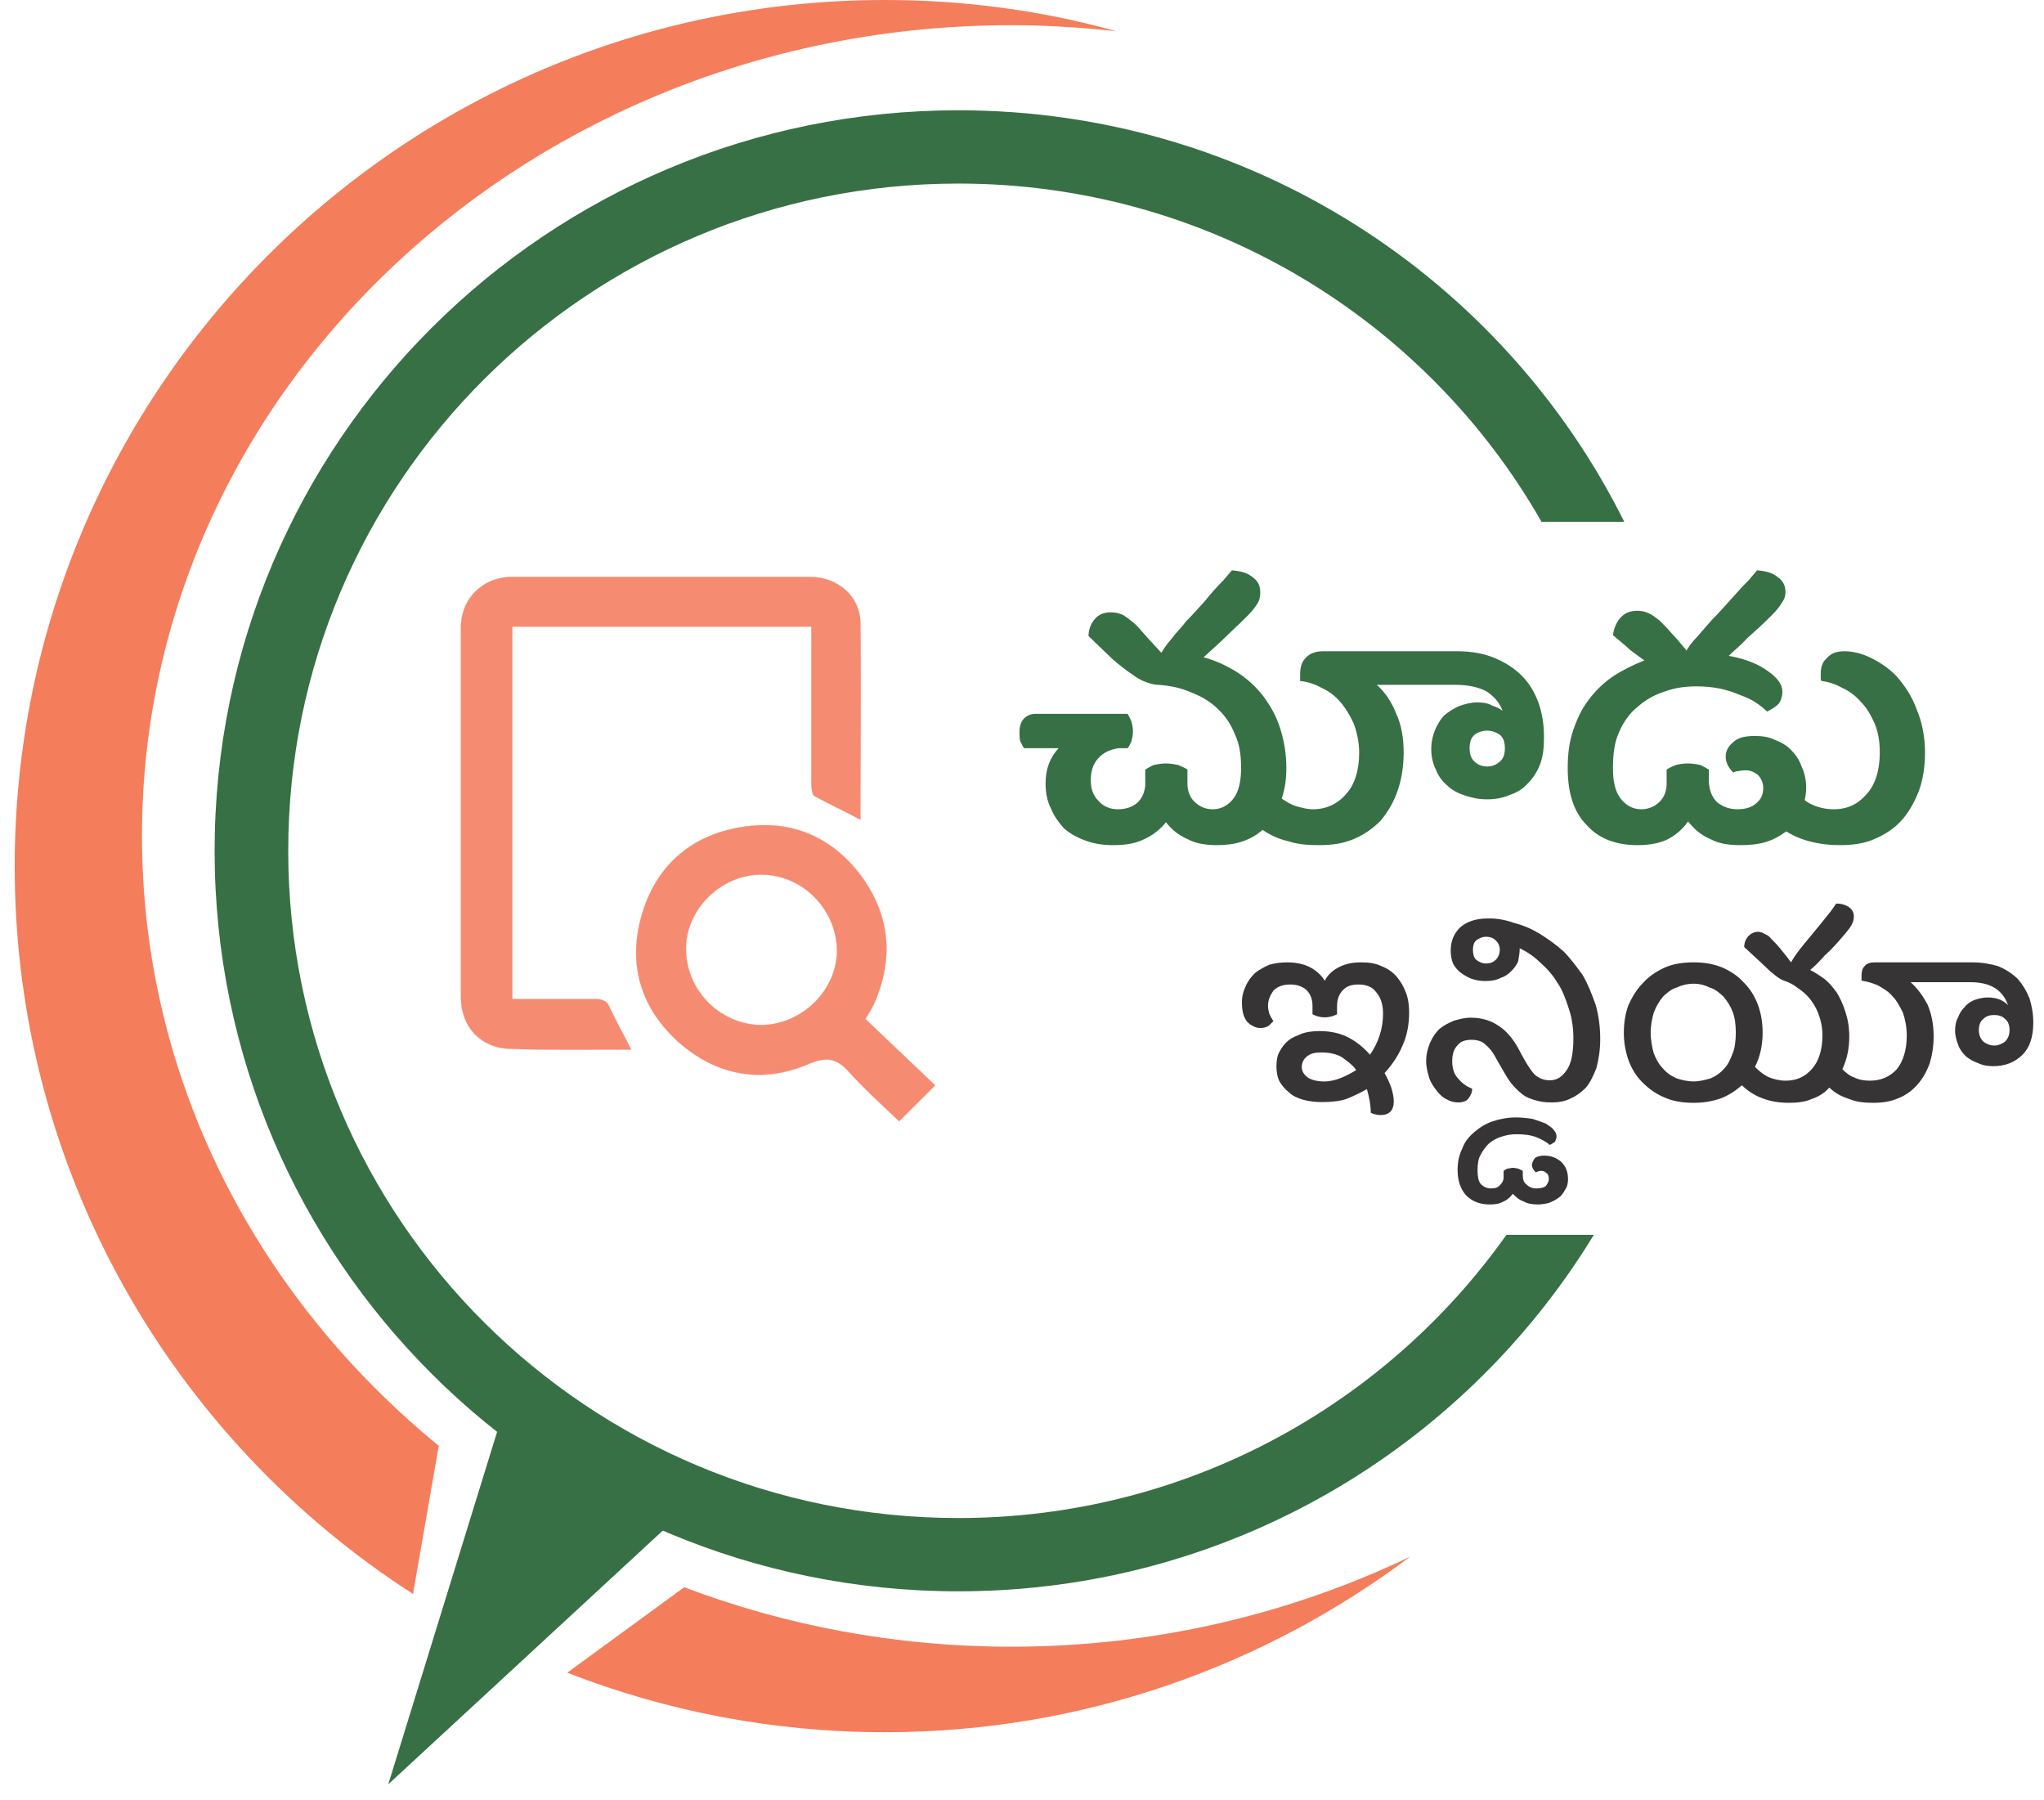 <svg width="117" height="103" viewBox="0 0 117 103" fill="none" xmlns="http://www.w3.org/2000/svg">
<path fill-rule="evenodd" clip-rule="evenodd" d="M39.165 90.831C44.949 93.025 51.274 94.235 57.9 94.235C66.108 94.235 73.876 92.356 80.723 89.08C72.34 95.371 61.938 99.128 50.658 99.128C44.239 99.128 38.105 97.921 32.471 95.722L39.165 90.831ZM25.115 82.737C14.704 74.229 8.127 61.742 8.127 47.838C8.127 22.237 30.424 1.442 57.9 1.442C59.919 1.442 61.938 1.573 63.913 1.791C59.699 0.612 55.222 0 50.658 0C23.138 0 0.841 22.194 0.841 49.586C0.841 67.037 9.92 82.389 23.641 91.216L25.115 82.737Z" fill="#F47D5C"/>
<path d="M29.161 79.651L22.226 102.107L40.572 85.156L29.161 79.651Z" fill="#377044"/>
<path fill-rule="evenodd" clip-rule="evenodd" d="M16.499 48.688C16.499 69.789 33.66 86.871 54.86 86.871C67.81 86.871 79.28 80.47 86.229 70.665H91.233C83.772 82.898 70.271 91.065 54.86 91.065C31.334 91.065 12.285 72.105 12.285 48.688C12.285 25.271 31.334 6.311 54.86 6.311C71.558 6.311 86.016 15.899 92.974 29.86H88.238C81.637 18.299 69.15 10.505 54.86 10.505C33.66 10.505 16.499 27.587 16.499 48.688Z" fill="#377044"/>
<path fill-rule="evenodd" clip-rule="evenodd" d="M36.127 60.06C33.757 60.06 31.475 60.104 29.149 60.017C27.525 59.973 26.384 58.75 26.384 57.09C26.384 50.012 26.384 42.935 26.384 35.901C26.384 34.241 27.656 33.018 29.28 33.018C34.986 33.018 40.692 33.018 46.398 33.018C47.934 33.018 49.207 34.11 49.251 35.595C49.295 39.352 49.251 43.109 49.251 46.91C48.373 46.43 47.495 46.037 46.617 45.556C46.486 45.469 46.442 45.075 46.442 44.813C46.442 42.105 46.442 39.396 46.442 36.687V35.857H29.324V57.177C30.904 57.177 32.484 57.177 34.065 57.177C34.503 57.177 34.767 57.264 34.942 57.745C35.294 58.488 35.688 59.187 36.127 60.06Z" fill="#F58B71"/>
<path fill-rule="evenodd" clip-rule="evenodd" d="M36.127 60.06C33.757 60.06 31.475 60.104 29.149 60.017C27.525 59.973 26.384 58.75 26.384 57.09C26.384 50.012 26.384 42.935 26.384 35.901C26.384 34.241 27.656 33.018 29.28 33.018C34.986 33.018 40.692 33.018 46.398 33.018C47.934 33.018 49.207 34.11 49.251 35.595C49.295 39.352 49.251 43.109 49.251 46.91C48.373 46.43 47.495 46.037 46.617 45.556C46.486 45.469 46.442 45.075 46.442 44.813C46.442 42.105 46.442 39.396 46.442 36.687V35.857H29.324V57.177C30.904 57.177 32.484 57.177 34.065 57.177C34.503 57.177 34.767 57.264 34.942 57.745C35.294 58.488 35.688 59.187 36.127 60.06Z" stroke="#F58B71" stroke-width="0.012"/>
<path fill-rule="evenodd" clip-rule="evenodd" d="M47.911 54.377C47.868 52.018 45.936 50.052 43.566 50.052C41.284 50.052 39.265 52.018 39.265 54.29C39.265 56.693 41.24 58.659 43.61 58.659C45.936 58.615 47.911 56.649 47.911 54.377ZM49.535 58.309C50.896 59.62 52.257 60.887 53.53 62.11C52.827 62.809 52.169 63.464 51.467 64.163C50.589 63.333 49.579 62.416 48.658 61.411C47.955 60.624 47.429 60.406 46.288 60.887C43.654 62.023 41.064 61.586 38.87 59.663C36.675 57.697 35.929 55.207 36.719 52.411C37.509 49.615 39.484 47.824 42.381 47.343C45.19 46.863 47.56 47.824 49.272 50.096C50.984 52.411 51.159 54.901 50.018 57.479C49.887 57.741 49.755 57.96 49.535 58.309Z" fill="#F58B71"/>
<path fill-rule="evenodd" clip-rule="evenodd" d="M47.911 54.377C47.868 52.018 45.936 50.052 43.566 50.052C41.284 50.052 39.265 52.018 39.265 54.29C39.265 56.693 41.24 58.659 43.61 58.659C45.936 58.615 47.911 56.649 47.911 54.377ZM49.535 58.309C50.896 59.62 52.257 60.887 53.53 62.11C52.827 62.809 52.169 63.464 51.467 64.163C50.589 63.333 49.579 62.416 48.658 61.411C47.955 60.624 47.429 60.406 46.288 60.887C43.654 62.023 41.064 61.586 38.87 59.663C36.675 57.697 35.929 55.207 36.719 52.411C37.509 49.615 39.484 47.824 42.381 47.343C45.19 46.863 47.56 47.824 49.272 50.096C50.984 52.411 51.159 54.901 50.018 57.479C49.887 57.741 49.755 57.96 49.535 58.309Z" stroke="#F58B71" stroke-width="0.012"/>
<path d="M78.81 39.19C79.293 39.627 79.644 40.151 79.907 40.806C80.214 41.462 80.346 42.204 80.346 43.078C80.346 43.908 80.214 44.651 79.995 45.263C79.775 45.918 79.424 46.486 79.029 46.966C78.59 47.403 78.108 47.753 77.493 48.015C76.879 48.277 76.22 48.364 75.518 48.364C74.86 48.364 74.289 48.321 73.762 48.146C73.192 48.015 72.709 47.796 72.27 47.491C71.568 48.102 70.734 48.364 69.68 48.364C69.022 48.364 68.451 48.277 67.969 48.015C67.442 47.796 67.047 47.447 66.74 47.054C66.432 47.447 65.993 47.796 65.511 48.015C64.984 48.277 64.413 48.364 63.711 48.364C63.141 48.364 62.57 48.277 62.131 48.102C61.648 47.928 61.253 47.709 60.902 47.403C60.595 47.054 60.332 46.704 60.156 46.267C59.937 45.831 59.849 45.35 59.849 44.826C59.849 43.996 60.112 43.34 60.595 42.816H58.62C58.532 42.729 58.488 42.554 58.4 42.423C58.356 42.292 58.356 42.073 58.356 41.899C58.356 41.549 58.444 41.287 58.62 41.112C58.795 40.937 59.015 40.85 59.278 40.85H64.545C64.633 40.981 64.677 41.112 64.765 41.287C64.808 41.462 64.852 41.636 64.852 41.855C64.852 42.073 64.808 42.248 64.765 42.423C64.677 42.598 64.633 42.729 64.545 42.816H64.018C63.492 42.903 63.141 43.078 62.833 43.428C62.57 43.733 62.438 44.127 62.438 44.651C62.438 45.132 62.57 45.525 62.877 45.831C63.141 46.136 63.536 46.311 63.974 46.311C64.457 46.311 64.808 46.18 65.072 45.962C65.379 45.699 65.511 45.35 65.555 44.957V44.039C65.686 43.952 65.862 43.864 66.037 43.777C66.257 43.733 66.476 43.69 66.74 43.69C67.003 43.69 67.222 43.733 67.442 43.777C67.661 43.864 67.837 43.952 67.969 44.039V44.782C67.969 45.263 68.1 45.612 68.364 45.874C68.627 46.136 68.978 46.311 69.417 46.311C69.9 46.311 70.295 46.093 70.602 45.699C70.909 45.306 71.041 44.695 71.041 43.952C71.041 43.209 70.953 42.598 70.69 42.03C70.47 41.462 70.119 40.937 69.68 40.544C69.285 40.151 68.759 39.845 68.188 39.627C67.618 39.365 66.959 39.234 66.301 39.19C66.037 39.19 65.774 39.102 65.555 39.015C65.291 38.928 65.028 38.753 64.721 38.535C64.413 38.316 64.062 38.054 63.667 37.705C63.316 37.355 62.833 36.918 62.307 36.394C62.307 36.044 62.438 35.695 62.658 35.433C62.877 35.171 63.184 35.04 63.58 35.04C63.799 35.04 64.018 35.083 64.238 35.171C64.413 35.258 64.633 35.433 64.852 35.608C65.072 35.782 65.291 36.044 65.555 36.35C65.818 36.656 66.125 36.962 66.476 37.355C66.608 37.137 66.784 36.874 67.047 36.569C67.31 36.219 67.618 35.913 67.925 35.52C68.276 35.171 68.627 34.777 68.978 34.384C69.329 33.947 69.68 33.554 70.031 33.205L70.514 32.637C70.997 32.68 71.392 32.768 71.699 33.03C72.007 33.248 72.138 33.511 72.138 33.904C72.138 34.122 72.094 34.384 71.963 34.559C71.831 34.777 71.612 35.04 71.348 35.302C70.865 35.782 70.383 36.219 69.988 36.612C69.593 36.962 69.242 37.311 68.89 37.617C69.593 37.792 70.207 38.098 70.778 38.447C71.392 38.84 71.875 39.277 72.314 39.845C72.709 40.37 73.06 40.981 73.279 41.68C73.499 42.379 73.631 43.122 73.631 43.952C73.631 44.607 73.543 45.175 73.367 45.699C73.631 45.874 73.894 46.049 74.201 46.136C74.508 46.224 74.816 46.311 75.167 46.311C75.913 46.311 76.571 46.005 77.054 45.437C77.537 44.913 77.8 44.083 77.8 43.078C77.8 42.467 77.669 41.899 77.493 41.418C77.274 40.937 77.01 40.501 76.703 40.151C76.396 39.801 76.045 39.539 75.65 39.365C75.255 39.146 74.86 39.015 74.421 38.971C74.421 38.928 74.421 38.84 74.421 38.797C74.421 38.709 74.421 38.666 74.421 38.578C74.421 38.185 74.508 37.879 74.728 37.661C74.947 37.399 75.299 37.268 75.737 37.268H83.418C84.208 37.268 84.955 37.399 85.569 37.661C86.183 37.923 86.666 38.229 87.105 38.666C87.544 39.102 87.851 39.627 88.071 40.238C88.29 40.85 88.378 41.505 88.378 42.161C88.378 42.772 88.334 43.253 88.159 43.733C87.983 44.17 87.764 44.52 87.456 44.826C87.193 45.132 86.842 45.35 86.447 45.481C86.052 45.656 85.613 45.743 85.13 45.743C84.647 45.743 84.252 45.656 83.857 45.525C83.462 45.394 83.111 45.219 82.848 44.957C82.54 44.695 82.321 44.389 82.189 44.039C82.014 43.69 81.926 43.297 81.926 42.86C81.926 42.467 82.014 42.073 82.145 41.767C82.277 41.462 82.453 41.156 82.672 40.937C82.936 40.719 83.199 40.544 83.506 40.413C83.857 40.282 84.208 40.195 84.559 40.195C84.867 40.195 85.174 40.238 85.394 40.37C85.657 40.457 85.832 40.544 86.008 40.675C85.832 40.195 85.481 39.801 85.042 39.539C84.603 39.321 84.033 39.19 83.331 39.19H78.81ZM84.121 42.816C84.121 43.166 84.208 43.428 84.428 43.602C84.603 43.777 84.867 43.864 85.13 43.864C85.394 43.864 85.613 43.777 85.832 43.602C86.052 43.428 86.14 43.166 86.14 42.816C86.14 42.467 86.052 42.204 85.832 42.03C85.613 41.899 85.394 41.811 85.13 41.811C84.867 41.811 84.603 41.899 84.428 42.03C84.208 42.204 84.121 42.467 84.121 42.816Z" fill="#377044"/>
<path d="M104.967 46.311C105.757 46.311 106.371 46.005 106.854 45.437C107.337 44.913 107.6 44.083 107.6 43.078C107.6 42.423 107.513 41.899 107.293 41.374C107.074 40.894 106.854 40.501 106.503 40.151C106.196 39.801 105.845 39.539 105.45 39.365C105.055 39.146 104.66 39.015 104.265 38.971C104.221 38.928 104.221 38.84 104.221 38.797C104.221 38.709 104.221 38.666 104.221 38.578C104.221 38.185 104.309 37.879 104.572 37.661C104.791 37.399 105.099 37.268 105.581 37.268C106.064 37.268 106.591 37.399 107.118 37.661C107.644 37.923 108.171 38.273 108.61 38.753C109.049 39.277 109.444 39.845 109.707 40.588C110.014 41.287 110.19 42.161 110.19 43.078C110.19 43.908 110.058 44.651 109.839 45.263C109.575 45.918 109.268 46.486 108.829 46.966C108.434 47.403 107.908 47.753 107.293 48.015C106.723 48.277 106.02 48.364 105.318 48.364C104.133 48.364 103.08 48.102 102.246 47.578C101.894 47.84 101.499 48.059 101.061 48.19C100.622 48.321 100.139 48.364 99.612 48.364C98.954 48.364 98.383 48.277 97.9 48.015C97.374 47.796 96.979 47.447 96.627 47.01C96.32 47.447 95.925 47.796 95.399 48.059C94.916 48.277 94.345 48.364 93.731 48.364C92.546 48.364 91.536 48.015 90.834 47.228C90.088 46.486 89.737 45.394 89.737 43.952C89.737 43.166 89.824 42.467 90.044 41.811C90.263 41.156 90.527 40.588 90.922 40.064C91.317 39.539 91.756 39.102 92.326 38.709C92.853 38.36 93.467 38.054 94.126 37.792C93.862 37.617 93.599 37.399 93.292 37.18C93.028 36.918 92.677 36.656 92.326 36.35C92.37 36.001 92.502 35.651 92.721 35.389C92.984 35.083 93.292 34.952 93.731 34.952C93.95 34.952 94.17 34.996 94.345 35.083C94.565 35.171 94.784 35.345 95.004 35.52C95.223 35.739 95.442 35.957 95.706 36.263C95.969 36.525 96.233 36.874 96.54 37.224C96.671 37.005 96.847 36.743 97.11 36.481C97.374 36.175 97.681 35.826 97.988 35.476C98.339 35.127 98.69 34.734 99.041 34.34C99.393 33.947 99.744 33.554 100.095 33.205L100.578 32.637C101.061 32.68 101.456 32.768 101.763 33.03C102.07 33.248 102.202 33.511 102.202 33.904C102.202 34.122 102.114 34.34 101.982 34.515C101.851 34.734 101.675 34.952 101.368 35.258C100.885 35.739 100.402 36.175 100.007 36.525C99.656 36.918 99.261 37.224 98.954 37.53C99.919 37.705 100.666 38.01 101.192 38.404C101.763 38.797 102.026 39.19 102.026 39.583C102.026 39.845 101.938 40.107 101.807 40.282C101.631 40.457 101.412 40.588 101.148 40.719C100.973 40.544 100.753 40.37 100.49 40.195C100.227 40.02 99.919 39.889 99.568 39.758C99.261 39.627 98.866 39.496 98.471 39.408C98.032 39.321 97.593 39.277 97.11 39.277C96.452 39.277 95.838 39.365 95.267 39.583C94.696 39.758 94.17 40.064 93.731 40.457C93.292 40.806 92.941 41.287 92.677 41.899C92.414 42.467 92.326 43.166 92.326 43.952C92.326 44.738 92.458 45.306 92.765 45.699C93.072 46.093 93.467 46.311 93.95 46.311C94.389 46.311 94.74 46.136 95.004 45.874C95.267 45.612 95.399 45.263 95.399 44.826V44.039C95.53 43.952 95.706 43.864 95.925 43.777C96.101 43.733 96.364 43.69 96.584 43.69C96.891 43.69 97.11 43.733 97.33 43.777C97.505 43.864 97.681 43.952 97.813 44.039V44.738C97.856 45.263 97.988 45.612 98.295 45.918C98.647 46.18 98.998 46.311 99.481 46.311C99.919 46.311 100.314 46.18 100.534 45.962C100.797 45.743 100.929 45.481 100.929 45.088C100.929 44.782 100.797 44.52 100.622 44.345C100.402 44.17 100.183 44.083 99.919 44.083C99.788 44.083 99.656 44.083 99.524 44.127C99.393 44.127 99.261 44.17 99.217 44.214C98.954 43.952 98.778 43.646 98.778 43.297C98.778 42.947 98.954 42.685 99.217 42.467C99.481 42.204 99.919 42.117 100.446 42.117C100.841 42.117 101.236 42.161 101.587 42.335C101.938 42.467 102.246 42.641 102.509 42.903C102.772 43.166 102.992 43.471 103.123 43.864C103.299 44.214 103.387 44.651 103.387 45.088C103.387 45.35 103.343 45.612 103.299 45.787C103.518 45.962 103.782 46.093 104.089 46.18C104.352 46.267 104.66 46.311 104.967 46.311Z" fill="#377044"/>
<path d="M80.659 57.956C80.659 58.655 80.527 59.31 80.263 59.878C80 60.49 79.649 60.97 79.254 61.407C79.43 61.713 79.561 62.019 79.649 62.281C79.737 62.587 79.781 62.805 79.781 63.023C79.781 63.548 79.517 63.81 79.034 63.81C78.947 63.81 78.859 63.81 78.727 63.766C78.639 63.766 78.552 63.722 78.464 63.679C78.464 63.242 78.376 62.805 78.245 62.325C77.85 62.543 77.498 62.718 77.059 62.892C76.664 63.023 76.182 63.067 75.655 63.067C75.304 63.067 74.909 63.023 74.602 62.936C74.294 62.849 73.987 62.718 73.768 62.499C73.548 62.325 73.373 62.106 73.241 61.888C73.109 61.626 73.065 61.32 73.065 61.014C73.065 60.708 73.109 60.402 73.241 60.184C73.373 59.922 73.548 59.703 73.768 59.528C73.987 59.354 74.25 59.266 74.558 59.135C74.821 59.048 75.172 59.004 75.523 59.004C76.182 59.004 76.752 59.135 77.235 59.397C77.718 59.66 78.113 60.009 78.42 60.358C78.903 59.66 79.166 58.873 79.166 57.999C79.166 57.475 79.034 57.082 78.771 56.776C78.552 56.47 78.201 56.339 77.762 56.339C77.367 56.339 77.103 56.427 76.884 56.645C76.664 56.864 76.533 57.169 76.533 57.562V58.043C76.357 58.13 76.138 58.218 75.831 58.218C75.523 58.218 75.304 58.13 75.128 58.043V57.562C75.128 57.169 74.996 56.864 74.777 56.645C74.514 56.427 74.207 56.339 73.855 56.339C73.416 56.339 73.109 56.47 72.89 56.689C72.714 56.951 72.582 57.213 72.582 57.562C72.582 57.737 72.626 57.912 72.67 58.043C72.758 58.218 72.802 58.305 72.89 58.436C72.802 58.524 72.714 58.611 72.626 58.698C72.495 58.786 72.319 58.829 72.144 58.829C71.88 58.829 71.617 58.698 71.397 58.48C71.178 58.218 71.09 57.868 71.09 57.344C71.09 56.995 71.178 56.689 71.31 56.427C71.441 56.121 71.617 55.902 71.836 55.684C72.056 55.509 72.363 55.334 72.67 55.203C72.978 55.116 73.329 55.072 73.68 55.072C74.163 55.072 74.602 55.16 74.953 55.334C75.304 55.509 75.611 55.771 75.831 56.121C76.006 55.771 76.313 55.509 76.664 55.334C77.016 55.16 77.411 55.072 77.893 55.072C78.332 55.072 78.727 55.116 79.078 55.291C79.43 55.422 79.737 55.64 79.956 55.902C80.176 56.164 80.351 56.47 80.483 56.82C80.615 57.169 80.659 57.562 80.659 57.956ZM75.787 61.888C76.138 61.888 76.489 61.8 76.796 61.669C77.103 61.538 77.367 61.407 77.63 61.232C77.411 60.926 77.103 60.708 76.796 60.49C76.489 60.315 76.094 60.227 75.655 60.227C75.304 60.227 75.04 60.271 74.821 60.446C74.645 60.577 74.514 60.795 74.514 61.057C74.514 61.32 74.645 61.494 74.865 61.669C75.084 61.8 75.392 61.888 75.787 61.888Z" fill="#373435"/>
<path d="M84.225 59.505C83.874 59.505 83.61 59.592 83.435 59.811C83.215 60.029 83.127 60.335 83.127 60.728C83.127 61.121 83.215 61.427 83.435 61.689C83.654 61.952 83.917 62.17 84.269 62.301C84.269 62.52 84.181 62.694 84.049 62.869C83.961 63 83.742 63.087 83.478 63.087C83.259 63.087 83.04 63.044 82.82 62.913C82.601 62.825 82.425 62.651 82.249 62.432C82.074 62.214 81.898 61.952 81.811 61.689C81.723 61.384 81.635 61.078 81.635 60.728C81.635 60.335 81.723 59.986 81.855 59.68C81.986 59.374 82.162 59.112 82.381 58.893C82.644 58.675 82.908 58.544 83.215 58.413C83.522 58.325 83.83 58.238 84.181 58.238C84.839 58.238 85.366 58.413 85.805 58.719C86.2 58.981 86.595 59.418 86.902 59.986L87.209 60.553C87.429 60.947 87.648 61.296 87.868 61.515C88.087 61.689 88.35 61.821 88.701 61.821C89.097 61.821 89.404 61.646 89.667 61.252C89.93 60.903 90.062 60.291 90.062 59.418C90.062 58.806 89.974 58.238 89.799 57.714C89.623 57.19 89.448 56.665 89.14 56.228C88.877 55.791 88.57 55.442 88.175 55.093C87.824 54.743 87.429 54.481 86.99 54.262C86.99 54.525 86.946 54.743 86.902 55.005C86.814 55.224 86.683 55.398 86.507 55.573C86.331 55.748 86.156 55.879 85.892 55.966C85.629 56.097 85.366 56.141 85.015 56.141C84.751 56.141 84.488 56.097 84.225 56.01C84.005 55.923 83.786 55.791 83.61 55.66C83.435 55.529 83.259 55.311 83.171 55.136C83.083 54.918 83.04 54.656 83.04 54.394C83.04 53.869 83.215 53.432 83.566 53.083C83.961 52.733 84.488 52.559 85.19 52.559H85.278C85.717 52.559 86.2 52.646 86.683 52.821C87.209 52.952 87.692 53.17 88.131 53.432C88.614 53.738 89.053 54.044 89.492 54.437C89.887 54.83 90.238 55.311 90.589 55.791C90.896 56.316 91.115 56.884 91.335 57.495C91.51 58.107 91.598 58.762 91.598 59.461C91.598 60.073 91.51 60.641 91.379 61.121C91.203 61.558 91.028 61.952 90.764 62.257C90.501 62.52 90.194 62.738 89.887 62.869C89.535 63.044 89.184 63.087 88.789 63.087C88.438 63.087 88.131 63.044 87.868 62.956C87.56 62.869 87.341 62.782 87.121 62.607C86.902 62.432 86.726 62.257 86.507 61.995C86.331 61.777 86.156 61.471 85.98 61.165L85.629 60.553C85.454 60.204 85.234 59.942 85.015 59.767C84.839 59.592 84.576 59.505 84.225 59.505ZM85.058 55.136C85.322 55.136 85.497 55.049 85.629 54.918C85.761 54.787 85.849 54.568 85.849 54.35C85.849 54.131 85.761 53.957 85.629 53.825C85.497 53.694 85.322 53.607 85.058 53.607C84.839 53.607 84.663 53.694 84.488 53.825C84.356 53.957 84.312 54.131 84.312 54.35C84.312 54.568 84.356 54.787 84.488 54.918C84.663 55.049 84.839 55.136 85.058 55.136Z" fill="#373435"/>
<path d="M88.043 68.927C87.736 68.927 87.429 68.883 87.209 68.752C86.946 68.665 86.77 68.49 86.595 68.315C86.463 68.49 86.287 68.665 86.068 68.752C85.849 68.883 85.585 68.927 85.278 68.927C84.707 68.927 84.268 68.752 83.917 68.403C83.61 68.053 83.434 67.572 83.434 66.961C83.434 66.48 83.522 66.087 83.698 65.737C83.829 65.344 84.093 65.038 84.4 64.776C84.707 64.514 85.058 64.296 85.453 64.165C85.849 64.034 86.287 63.946 86.77 63.946C87.121 63.946 87.472 63.99 87.736 64.034C87.999 64.121 88.263 64.208 88.482 64.296C88.657 64.427 88.833 64.514 88.921 64.645C89.052 64.776 89.096 64.907 89.096 65.038C89.096 65.126 89.052 65.257 89.009 65.344C88.921 65.388 88.833 65.475 88.701 65.519C88.526 65.344 88.263 65.213 87.955 65.082C87.604 64.951 87.253 64.907 86.814 64.907C86.507 64.907 86.243 64.951 85.98 65.038C85.673 65.126 85.453 65.257 85.234 65.432C85.058 65.606 84.883 65.825 84.751 66.087C84.62 66.305 84.576 66.611 84.576 66.961C84.576 67.31 84.62 67.572 84.751 67.747C84.927 67.922 85.102 68.009 85.366 68.009C85.585 68.009 85.717 67.966 85.849 67.835C85.98 67.704 86.068 67.572 86.068 67.354V67.004C86.112 66.961 86.2 66.917 86.287 66.873C86.375 66.873 86.507 66.83 86.595 66.83C86.726 66.83 86.814 66.873 86.902 66.873C86.99 66.917 87.077 66.961 87.165 67.004V67.223C87.165 67.485 87.209 67.66 87.385 67.791C87.516 67.922 87.692 68.009 87.955 68.009C88.175 68.009 88.35 67.966 88.482 67.878C88.57 67.747 88.657 67.616 88.657 67.485C88.657 67.31 88.614 67.179 88.526 67.135C88.438 67.048 88.35 67.004 88.219 67.004C88.087 67.004 87.999 67.048 87.911 67.092C87.78 66.961 87.692 66.83 87.692 66.655C87.692 66.524 87.78 66.393 87.868 66.262C87.999 66.174 88.175 66.131 88.394 66.131C88.789 66.131 89.096 66.262 89.36 66.48C89.623 66.742 89.755 67.048 89.755 67.485C89.755 67.704 89.711 67.922 89.579 68.097C89.491 68.271 89.36 68.446 89.228 68.534C89.052 68.665 88.877 68.752 88.657 68.839C88.482 68.883 88.263 68.927 88.043 68.927Z" fill="#373435"/>
<path d="M109.365 56.207C109.76 56.556 110.067 56.993 110.33 57.474C110.55 57.998 110.682 58.566 110.682 59.309C110.682 59.877 110.594 60.401 110.462 60.838C110.287 61.318 110.067 61.712 109.76 62.061C109.453 62.411 109.101 62.673 108.663 62.847C108.268 63.022 107.785 63.11 107.258 63.11C106.731 63.11 106.249 63.066 105.854 62.891C105.415 62.76 105.02 62.542 104.712 62.236C104.449 62.542 104.098 62.76 103.703 62.891C103.308 63.066 102.869 63.11 102.386 63.11C101.289 63.11 100.367 62.76 99.709 62.105C99.358 62.411 98.963 62.673 98.524 62.847C98.041 63.022 97.514 63.11 96.944 63.11C96.329 63.11 95.758 63.022 95.276 62.804C94.749 62.585 94.354 62.279 94.003 61.93C93.652 61.581 93.388 61.144 93.213 60.663C93.037 60.139 92.95 59.658 92.95 59.09C92.95 58.522 93.037 57.998 93.213 57.517C93.432 57.037 93.696 56.6 94.047 56.251C94.354 55.901 94.793 55.595 95.276 55.377C95.758 55.158 96.329 55.071 96.944 55.071C97.558 55.071 98.085 55.158 98.611 55.377C99.094 55.595 99.489 55.857 99.84 56.251C100.192 56.6 100.455 57.037 100.63 57.517C100.806 57.998 100.894 58.522 100.894 59.09C100.894 59.789 100.762 60.445 100.455 61.056C100.674 61.275 100.938 61.493 101.201 61.624C101.508 61.755 101.859 61.843 102.211 61.843C102.825 61.843 103.308 61.624 103.703 61.187C104.098 60.75 104.317 60.095 104.317 59.265C104.317 58.785 104.23 58.391 104.098 58.042C103.966 57.692 103.791 57.386 103.571 57.124C103.396 56.906 103.132 56.688 102.869 56.513C102.649 56.338 102.386 56.207 102.123 56.12C101.859 56.032 101.596 55.814 101.245 55.508C100.938 55.202 100.455 54.765 99.84 54.197C99.84 53.935 99.928 53.76 100.06 53.586C100.235 53.411 100.411 53.324 100.63 53.324C100.762 53.324 100.894 53.367 101.025 53.455C101.157 53.498 101.289 53.586 101.42 53.76C101.552 53.891 101.728 54.066 101.903 54.285C102.079 54.503 102.298 54.765 102.518 55.071C102.737 54.678 103.044 54.285 103.483 53.76C103.878 53.28 104.317 52.755 104.8 52.144L105.107 51.707C105.415 51.707 105.678 51.794 105.854 51.925C106.029 52.056 106.117 52.231 106.117 52.45C106.117 52.624 106.073 52.755 105.985 52.93C105.897 53.105 105.766 53.236 105.634 53.411C105.195 53.935 104.8 54.372 104.449 54.678C104.142 55.027 103.878 55.289 103.615 55.508C103.878 55.639 104.142 55.814 104.449 56.032C104.712 56.251 104.932 56.513 105.151 56.819C105.327 57.124 105.502 57.474 105.634 57.911C105.766 58.304 105.854 58.785 105.854 59.309C105.854 60.008 105.722 60.619 105.459 61.187C105.678 61.406 105.897 61.581 106.161 61.668C106.424 61.799 106.731 61.843 107.039 61.843C107.653 61.843 108.18 61.624 108.575 61.187C108.926 60.75 109.145 60.095 109.145 59.265C109.145 58.785 109.058 58.348 108.926 57.954C108.75 57.605 108.575 57.255 108.311 56.993C108.092 56.731 107.785 56.556 107.478 56.382C107.17 56.251 106.863 56.163 106.556 56.12C106.556 56.032 106.556 55.989 106.556 55.945C106.556 55.901 106.556 55.901 106.556 55.857C106.556 55.595 106.6 55.42 106.731 55.289C106.863 55.115 107.082 55.071 107.346 55.071H112.876C113.447 55.071 113.93 55.158 114.368 55.289C114.807 55.464 115.202 55.726 115.51 56.032C115.773 56.338 115.992 56.688 116.168 57.124C116.3 57.561 116.387 57.998 116.387 58.522C116.387 59.352 116.168 59.964 115.773 60.357C115.334 60.794 114.763 61.013 114.105 61.013C113.798 61.013 113.491 60.969 113.227 60.838C112.964 60.75 112.744 60.619 112.525 60.445C112.349 60.27 112.174 60.051 112.086 59.789C111.998 59.571 111.911 59.265 111.911 59.003C111.911 58.697 111.954 58.435 112.086 58.217C112.174 57.954 112.306 57.78 112.481 57.605C112.613 57.43 112.832 57.299 113.052 57.212C113.315 57.124 113.535 57.081 113.798 57.081C114.061 57.081 114.281 57.124 114.5 57.212C114.676 57.299 114.807 57.386 114.939 57.517C114.632 56.644 113.93 56.207 112.788 56.207H109.365ZM99.358 59.09C99.358 58.653 99.314 58.26 99.182 57.911C99.05 57.561 98.875 57.299 98.655 57.037C98.436 56.819 98.172 56.6 97.865 56.513C97.602 56.382 97.295 56.294 96.944 56.294C96.592 56.294 96.241 56.382 95.978 56.513C95.671 56.6 95.407 56.819 95.188 57.037C94.969 57.299 94.793 57.605 94.661 57.954C94.573 58.26 94.486 58.653 94.486 59.09C94.486 59.527 94.573 59.964 94.661 60.27C94.793 60.619 94.969 60.925 95.188 61.144C95.407 61.406 95.671 61.581 95.978 61.712C96.241 61.799 96.592 61.886 96.944 61.886C97.295 61.886 97.602 61.799 97.909 61.712C98.216 61.581 98.48 61.406 98.699 61.144C98.919 60.925 99.05 60.619 99.182 60.27C99.314 59.964 99.358 59.527 99.358 59.09ZM113.271 58.959C113.271 59.221 113.359 59.44 113.535 59.615C113.71 59.746 113.93 59.833 114.149 59.833C114.368 59.833 114.588 59.746 114.763 59.615C114.939 59.44 115.027 59.221 115.027 58.959C115.027 58.653 114.939 58.435 114.763 58.304C114.588 58.129 114.368 58.086 114.149 58.086C113.93 58.086 113.71 58.129 113.535 58.304C113.359 58.435 113.271 58.653 113.271 58.959Z" fill="#373435"/>
</svg>
